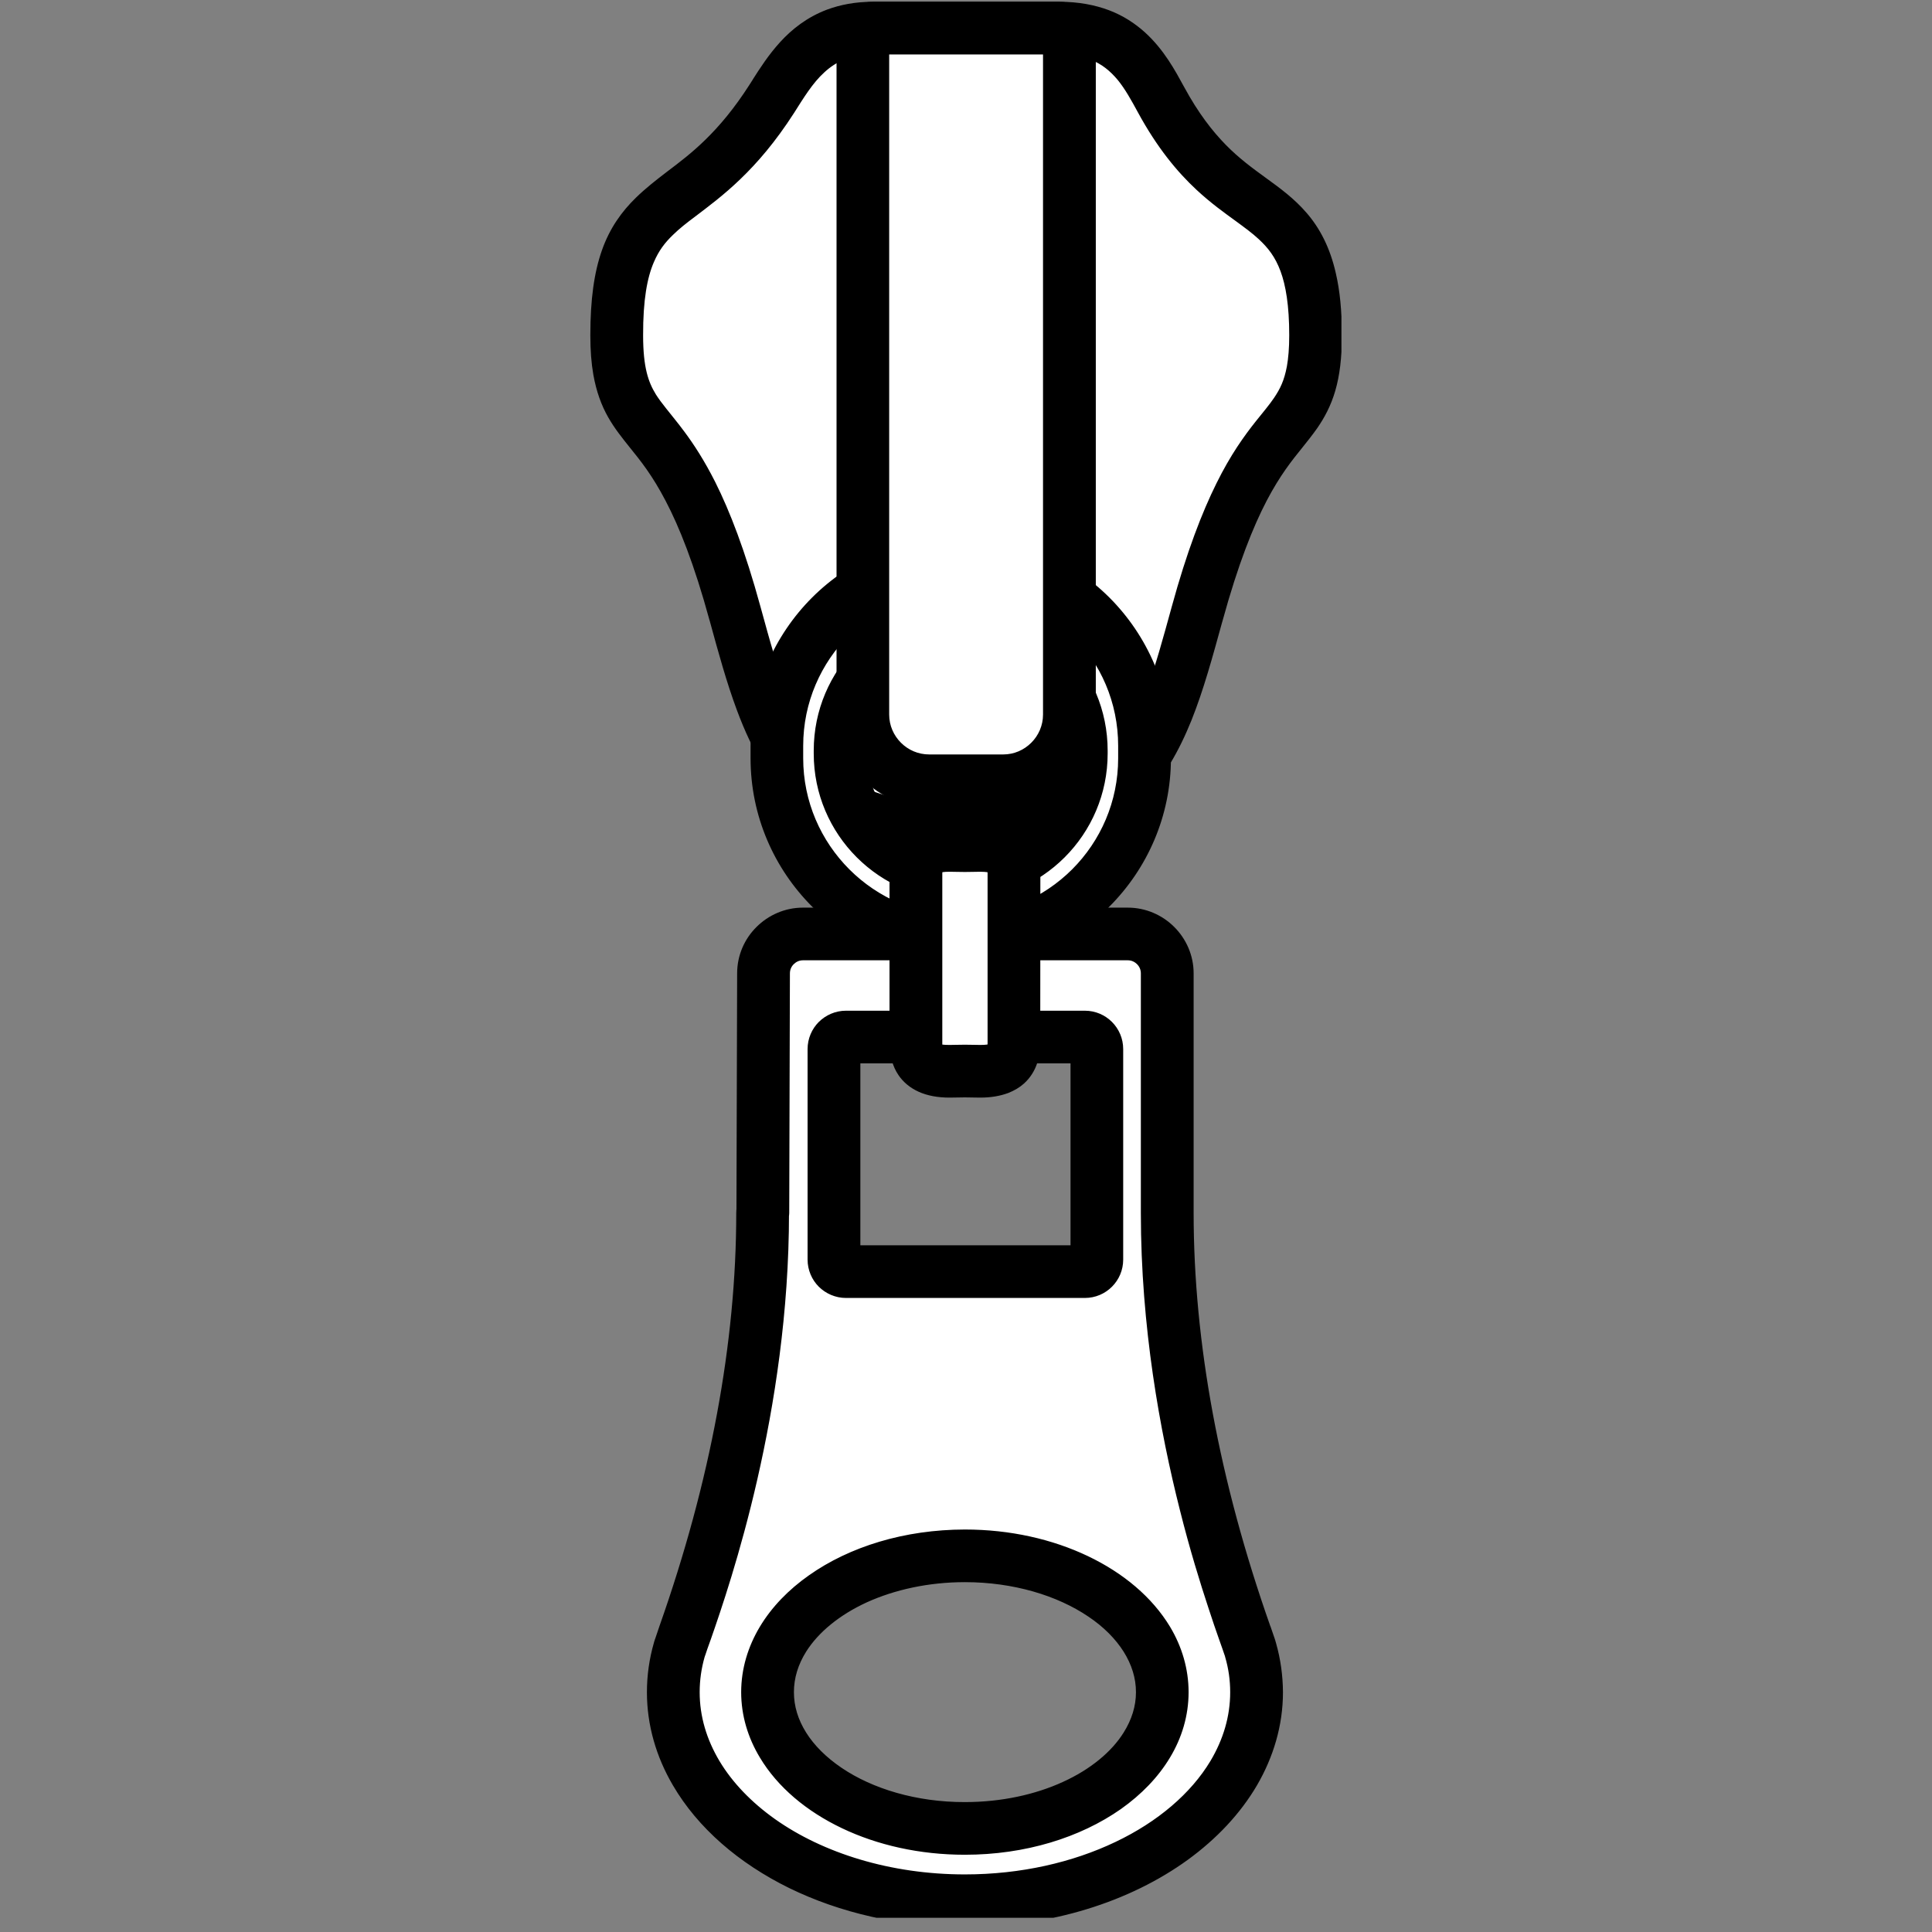 <svg xmlns="http://www.w3.org/2000/svg" xmlns:xlink="http://www.w3.org/1999/xlink" width="90" zoomAndPan="magnify" viewBox="0 0 67.5 67.5" height="90" preserveAspectRatio="xMidYMid meet" version="1.0"><rect x="0" y="0" width="67.5" height="67.5" fill="#808080" stroke="none"/><defs><clipPath id="id1"><path d="M 22 31 L 45 31 L 45 67.004 L 22 67.004 Z M 22 31 " clip-rule="nonzero"/></clipPath><clipPath id="id2"><path d="M 20.617 0 L 46.867 0 L 46.867 30 L 20.617 30 Z M 20.617 0 " clip-rule="nonzero"/></clipPath><clipPath id="id3"><path d="M 21 0 L 46.867 0 L 46.867 30 L 21 30 Z M 21 0 " clip-rule="nonzero"/></clipPath><clipPath id="id4"><path d="M 20.617 0 L 46.867 0 L 46.867 30 L 20.617 30 Z M 20.617 0 " clip-rule="nonzero"/></clipPath></defs><path fill="#ffffff" d="M 29.555 36.234 C 29.324 36.234 29.137 36.422 29.137 36.652 L 29.137 44.008 C 29.137 44.238 29.324 44.426 29.555 44.426 L 37.902 44.426 C 38.133 44.426 38.32 44.238 38.32 44.008 L 38.32 36.652 C 38.32 36.422 38.133 36.234 37.902 36.234 Z M 33.711 54.359 C 29.91 54.359 26.816 56.496 26.816 59.121 C 26.816 61.746 29.91 63.883 33.711 63.883 C 37.516 63.883 40.605 61.746 40.605 59.121 C 40.605 56.496 37.516 54.359 33.711 54.359 Z M 33.711 66.406 C 28.094 66.406 23.523 63.137 23.523 59.121 C 23.523 58.625 23.594 58.129 23.73 57.645 L 23.75 57.578 C 23.789 57.465 23.84 57.32 23.91 57.121 C 25.723 51.977 26.645 47.016 26.645 42.379 C 26.645 42.352 26.648 42.324 26.652 42.297 L 26.676 34.004 C 26.676 33.25 27.293 32.633 28.051 32.633 L 39.406 32.633 C 40.164 32.633 40.781 33.25 40.781 34.008 L 40.781 42.379 C 40.781 47.016 41.703 51.977 43.516 57.121 C 43.586 57.32 43.637 57.465 43.664 57.555 L 43.695 57.652 C 43.832 58.145 43.902 58.633 43.902 59.121 C 43.902 63.137 39.332 66.406 33.711 66.406 " fill-opacity="1" fill-rule="nonzero"/><path fill="#000000" d="M 29.555 36.234 L 29.555 35.656 C 29.281 35.656 29.027 35.77 28.848 35.949 C 28.668 36.125 28.555 36.379 28.559 36.652 L 28.555 44.008 C 28.555 44.281 28.668 44.535 28.848 44.715 C 29.027 44.891 29.281 45.004 29.555 45.004 L 37.902 45.004 C 38.176 45.004 38.43 44.891 38.609 44.715 C 38.789 44.535 38.902 44.281 38.902 44.008 L 38.902 36.652 C 38.902 36.379 38.789 36.125 38.609 35.949 C 38.43 35.77 38.18 35.656 37.902 35.656 L 29.555 35.656 L 29.555 36.812 L 37.902 36.812 L 37.902 36.652 L 37.789 36.766 C 37.816 36.793 37.859 36.812 37.902 36.812 L 37.902 36.652 L 37.789 36.766 L 37.902 36.652 L 37.742 36.652 C 37.742 36.695 37.762 36.738 37.789 36.766 L 37.902 36.652 L 37.742 36.652 L 37.742 44.008 L 37.902 44.008 L 37.789 43.895 C 37.762 43.922 37.742 43.965 37.742 44.008 L 37.902 44.008 L 37.789 43.895 L 37.902 44.008 L 37.902 43.848 C 37.859 43.848 37.816 43.867 37.789 43.895 L 37.902 44.008 L 37.902 43.848 L 29.555 43.848 L 29.555 44.008 L 29.668 43.895 C 29.641 43.867 29.598 43.848 29.555 43.848 L 29.555 44.008 L 29.668 43.895 L 29.555 44.008 L 29.715 44.008 C 29.715 43.965 29.695 43.922 29.668 43.895 L 29.555 44.008 L 29.715 44.008 L 29.715 36.652 L 29.555 36.652 L 29.668 36.766 C 29.695 36.738 29.715 36.695 29.715 36.652 L 29.555 36.652 L 29.668 36.766 L 29.555 36.652 L 29.555 36.812 C 29.598 36.812 29.641 36.793 29.668 36.766 L 29.555 36.652 L 29.555 36.812 Z M 33.711 54.359 L 33.711 53.781 C 31.703 53.781 29.871 54.34 28.508 55.277 C 27.828 55.75 27.266 56.316 26.863 56.965 C 26.469 57.613 26.238 58.348 26.238 59.121 C 26.238 59.891 26.469 60.625 26.863 61.273 C 27.465 62.25 28.434 63.039 29.613 63.59 C 30.797 64.145 32.203 64.461 33.711 64.461 C 35.723 64.461 37.551 63.902 38.914 62.961 C 39.594 62.492 40.16 61.926 40.559 61.273 C 40.957 60.625 41.188 59.891 41.188 59.121 C 41.188 58.348 40.957 57.613 40.559 56.965 C 39.961 55.992 38.992 55.203 37.809 54.648 C 36.625 54.098 35.219 53.781 33.711 53.781 L 33.711 54.938 C 35.504 54.934 37.121 55.445 38.254 56.23 C 38.824 56.621 39.27 57.082 39.57 57.57 C 39.871 58.062 40.027 58.578 40.027 59.121 C 40.027 59.664 39.871 60.18 39.57 60.672 C 39.121 61.406 38.34 62.07 37.32 62.543 C 36.301 63.02 35.055 63.305 33.711 63.305 C 31.918 63.305 30.305 62.797 29.168 62.012 C 28.602 61.617 28.152 61.16 27.852 60.672 C 27.555 60.18 27.395 59.664 27.395 59.121 C 27.395 58.578 27.555 58.062 27.852 57.57 C 28.301 56.836 29.086 56.172 30.105 55.695 C 31.121 55.223 32.367 54.938 33.711 54.938 Z M 33.711 66.406 L 33.711 65.828 C 31.016 65.828 28.578 65.039 26.848 63.801 C 25.98 63.18 25.293 62.453 24.824 61.66 C 24.355 60.867 24.102 60.016 24.102 59.121 C 24.102 58.68 24.164 58.238 24.289 57.805 L 23.73 57.645 L 24.285 57.816 L 24.305 57.75 L 24.305 57.754 C 24.336 57.656 24.387 57.512 24.457 57.312 C 26.289 52.117 27.223 47.094 27.223 42.379 L 26.992 42.379 L 27.219 42.43 L 27.223 42.379 L 26.992 42.379 L 27.219 42.43 C 27.227 42.391 27.23 42.344 27.23 42.301 L 27.258 34.008 L 27.258 34.004 C 27.258 33.785 27.344 33.59 27.488 33.445 C 27.637 33.301 27.832 33.211 28.051 33.211 L 39.406 33.211 C 39.625 33.211 39.82 33.301 39.969 33.445 C 40.113 33.59 40.199 33.785 40.203 34.008 L 40.203 42.379 C 40.203 47.094 41.137 52.117 42.969 57.316 L 42.969 57.312 C 43.039 57.512 43.09 57.656 43.109 57.727 L 43.141 57.824 L 43.695 57.652 L 43.137 57.809 C 43.262 58.25 43.32 58.684 43.32 59.121 C 43.32 60.016 43.07 60.867 42.602 61.66 C 41.898 62.848 40.695 63.895 39.152 64.641 C 37.609 65.387 35.734 65.828 33.711 65.828 L 33.711 66.984 C 36.633 66.984 39.293 66.141 41.25 64.742 C 42.23 64.039 43.035 63.199 43.598 62.246 C 44.16 61.297 44.48 60.234 44.48 59.121 C 44.48 58.578 44.406 58.035 44.254 57.496 L 44.246 57.48 L 44.219 57.379 L 44.215 57.379 C 44.184 57.273 44.133 57.129 44.062 56.93 C 42.266 51.836 41.359 46.941 41.359 42.379 L 41.359 34.008 C 41.359 33.469 41.141 32.98 40.785 32.629 C 40.434 32.273 39.941 32.055 39.406 32.055 L 28.051 32.055 C 27.516 32.055 27.023 32.273 26.672 32.625 C 26.316 32.977 26.098 33.469 26.098 34.004 L 26.074 42.297 L 26.652 42.297 L 26.09 42.168 C 26.074 42.234 26.062 42.305 26.062 42.379 C 26.062 46.938 25.16 51.836 23.363 56.93 C 23.293 57.125 23.242 57.273 23.199 57.406 L 23.199 57.41 L 23.18 57.477 L 23.176 57.488 C 23.023 58.02 22.945 58.57 22.945 59.121 C 22.945 60.234 23.262 61.297 23.824 62.246 C 24.672 63.676 26.059 64.852 27.766 65.68 C 29.477 66.508 31.52 66.984 33.711 66.984 L 33.711 66.406 " fill-opacity="1" fill-rule="nonzero"/><path fill="#ffffff" d="M 33.711 63.543 C 30.098 63.543 27.16 61.559 27.16 59.121 C 27.16 56.684 30.098 54.699 33.711 54.699 C 37.324 54.699 40.266 56.684 40.266 59.121 C 40.266 61.559 37.324 63.543 33.711 63.543 Z M 29.555 44.086 C 29.512 44.086 29.477 44.051 29.477 44.008 L 29.477 36.652 C 29.477 36.609 29.512 36.574 29.555 36.574 L 37.902 36.574 C 37.945 36.574 37.98 36.609 37.98 36.652 L 37.98 44.008 C 37.98 44.051 37.945 44.086 37.902 44.086 Z M 39.406 32.293 L 28.051 32.293 C 27.105 32.293 26.336 33.062 26.336 34.008 L 26.312 42.266 C 26.305 42.305 26.301 42.34 26.301 42.379 C 26.301 46.977 25.387 51.898 23.586 57.008 C 23.516 57.211 23.465 57.359 23.434 57.449 L 23.43 57.473 C 23.422 57.492 23.414 57.516 23.406 57.535 L 23.402 57.547 C 23.258 58.062 23.184 58.59 23.184 59.121 C 23.184 63.324 27.906 66.746 33.711 66.746 C 39.52 66.746 44.242 63.324 44.242 59.121 C 44.242 58.598 44.168 58.074 44.023 57.562 L 44 57.48 L 43.992 57.457 C 43.961 57.359 43.91 57.211 43.84 57.008 C 42.035 51.902 41.121 46.977 41.121 42.379 L 41.121 34.008 C 41.121 33.062 40.352 32.293 39.406 32.293 Z M 33.711 64.223 C 37.711 64.223 40.949 61.938 40.949 59.121 C 40.949 56.301 37.711 54.016 33.711 54.016 C 29.715 54.016 26.477 56.301 26.477 59.121 C 26.477 61.938 29.715 64.223 33.711 64.223 M 29.555 44.77 L 37.902 44.77 C 38.324 44.77 38.664 44.43 38.664 44.008 L 38.664 36.652 C 38.664 36.23 38.324 35.891 37.902 35.891 L 29.555 35.891 C 29.133 35.891 28.793 36.23 28.793 36.652 L 28.793 44.008 C 28.793 44.43 29.133 44.77 29.555 44.77 M 39.406 32.973 C 39.977 32.973 40.438 33.438 40.438 34.008 L 40.438 42.379 C 40.438 50.191 43.059 56.77 43.34 57.656 C 43.344 57.68 43.355 57.703 43.363 57.73 L 43.363 57.734 C 43.492 58.18 43.559 58.645 43.559 59.121 C 43.559 62.957 39.152 66.066 33.711 66.066 C 28.273 66.066 23.863 62.957 23.863 59.121 C 23.863 58.645 23.934 58.18 24.062 57.734 L 24.062 57.73 C 24.07 57.703 24.078 57.68 24.086 57.656 C 24.367 56.77 26.984 50.191 26.984 42.379 L 26.996 42.383 L 27.02 34.008 C 27.02 33.438 27.48 32.973 28.051 32.973 L 39.406 32.973 " fill-opacity="1" fill-rule="nonzero"/><g clip-path="url(#id1)"><path fill="#000000" d="M 33.711 63.543 L 33.711 62.961 C 32.012 62.965 30.477 62.492 29.406 61.766 C 28.867 61.402 28.445 60.98 28.164 60.531 C 27.883 60.082 27.738 59.613 27.738 59.121 C 27.738 58.629 27.883 58.156 28.164 57.707 C 28.586 57.035 29.324 56.422 30.289 55.98 C 31.254 55.543 32.438 55.277 33.711 55.277 C 35.414 55.277 36.945 55.75 38.02 56.477 C 38.559 56.836 38.977 57.262 39.258 57.707 C 39.539 58.156 39.688 58.629 39.688 59.121 C 39.688 59.613 39.539 60.082 39.258 60.531 C 38.84 61.203 38.098 61.82 37.133 62.258 C 36.168 62.699 34.988 62.961 33.711 62.961 L 33.711 64.121 C 35.625 64.117 37.367 63.598 38.668 62.723 C 39.316 62.285 39.859 61.758 40.242 61.148 C 40.625 60.539 40.844 59.848 40.844 59.121 C 40.844 58.395 40.625 57.703 40.242 57.094 C 39.664 56.18 38.742 55.445 37.613 54.93 C 36.484 54.414 35.148 54.121 33.711 54.121 C 31.801 54.121 30.055 54.641 28.754 55.516 C 28.105 55.953 27.566 56.484 27.184 57.094 C 26.801 57.703 26.578 58.395 26.578 59.121 C 26.578 59.848 26.801 60.539 27.184 61.148 C 27.758 62.062 28.684 62.797 29.809 63.312 C 30.938 63.824 32.277 64.121 33.711 64.121 Z M 29.555 44.086 L 29.555 43.508 L 29.555 44.008 L 29.91 43.652 C 29.82 43.562 29.691 43.508 29.555 43.508 L 29.555 44.008 L 29.91 43.652 L 29.555 44.008 L 30.059 44.008 C 30.059 43.875 30 43.742 29.91 43.652 L 29.555 44.008 L 30.059 44.008 L 30.059 36.652 L 29.555 36.652 L 29.91 37.004 C 30 36.918 30.059 36.785 30.059 36.652 L 29.555 36.652 L 29.91 37.004 L 29.555 36.652 L 29.555 37.152 C 29.691 37.152 29.82 37.098 29.91 37.004 L 29.555 36.652 L 29.555 37.152 L 37.902 37.152 L 37.902 36.652 L 37.547 37.008 C 37.637 37.098 37.77 37.152 37.902 37.152 L 37.902 36.652 L 37.547 37.008 L 37.902 36.652 L 37.402 36.652 C 37.402 36.785 37.457 36.918 37.547 37.008 L 37.902 36.652 L 37.402 36.652 L 37.402 44.008 L 37.902 44.008 L 37.547 43.652 C 37.457 43.742 37.402 43.875 37.402 44.008 L 37.902 44.008 L 37.547 43.652 L 37.902 44.008 L 37.902 43.508 C 37.77 43.508 37.637 43.562 37.547 43.652 L 37.902 44.008 L 37.902 43.508 L 29.555 43.508 L 29.555 44.664 L 37.902 44.664 C 38.082 44.664 38.25 44.59 38.367 44.473 C 38.484 44.355 38.559 44.188 38.559 44.008 L 38.559 36.652 C 38.559 36.473 38.484 36.305 38.367 36.188 C 38.25 36.07 38.082 35.996 37.902 35.996 L 29.555 35.996 C 29.375 35.996 29.207 36.07 29.09 36.188 C 28.973 36.305 28.898 36.473 28.898 36.652 L 28.898 44.008 C 28.898 44.188 28.973 44.355 29.09 44.473 C 29.207 44.59 29.375 44.664 29.555 44.664 Z M 39.406 32.293 L 39.406 31.711 L 28.051 31.711 C 27.422 31.711 26.844 31.973 26.43 32.387 C 26.012 32.801 25.754 33.375 25.754 34.008 L 25.754 34.004 L 25.73 42.266 L 26.312 42.266 L 25.738 42.176 C 25.73 42.234 25.723 42.301 25.723 42.379 C 25.723 46.898 24.824 51.758 23.039 56.816 C 22.969 57.02 22.918 57.168 22.883 57.277 L 22.883 57.27 L 22.875 57.293 L 22.879 57.289 C 22.871 57.316 22.859 57.34 22.852 57.371 L 23.406 57.535 L 22.855 57.363 L 22.848 57.387 C 22.684 57.953 22.602 58.539 22.602 59.121 C 22.602 60.281 22.93 61.387 23.512 62.379 C 24.383 63.867 25.809 65.098 27.574 65.965 C 29.34 66.828 31.449 67.324 33.711 67.324 C 36.73 67.324 39.477 66.441 41.496 64.98 C 42.504 64.246 43.332 63.371 43.914 62.379 C 44.492 61.387 44.824 60.281 44.824 59.121 C 44.82 58.543 44.742 57.969 44.582 57.406 L 44.574 57.379 L 44.57 57.367 L 44.555 57.309 L 44.547 57.293 L 44.539 57.273 L 43.992 57.457 L 44.547 57.285 C 44.508 57.168 44.457 57.02 44.387 56.82 L 44.383 56.816 C 42.602 51.762 41.703 46.902 41.703 42.379 L 41.703 34.008 C 41.703 33.375 41.441 32.801 41.027 32.387 C 40.613 31.973 40.035 31.711 39.406 31.711 L 39.406 32.871 C 39.719 32.871 40 32.996 40.207 33.203 C 40.418 33.41 40.543 33.691 40.543 34.008 L 40.543 42.379 C 40.543 47.055 41.473 52.039 43.293 57.203 L 43.293 57.199 C 43.363 57.402 43.414 57.551 43.438 57.629 L 43.445 57.645 L 43.449 57.656 L 43.461 57.699 L 43.469 57.723 C 43.598 58.18 43.664 58.652 43.664 59.121 C 43.664 60.062 43.402 60.961 42.914 61.793 C 42.184 63.043 40.938 64.141 39.34 64.922 C 37.746 65.707 35.805 66.168 33.711 66.168 C 30.922 66.172 28.402 65.344 26.609 64.043 C 25.711 63.395 24.996 62.629 24.512 61.793 C 24.023 60.961 23.762 60.062 23.762 59.121 C 23.762 58.645 23.828 58.172 23.961 57.707 L 23.402 57.547 L 23.957 57.719 L 23.961 57.707 L 23.961 57.699 L 23.977 57.656 L 23.977 57.652 L 23.984 57.629 L 23.984 57.625 C 24.012 57.551 24.062 57.402 24.133 57.199 C 25.953 52.039 26.879 47.055 26.879 42.379 L 26.883 42.359 C 26.891 42.324 26.891 42.305 26.891 42.27 L 26.914 34.008 C 26.914 33.691 27.039 33.41 27.246 33.203 C 27.457 32.996 27.738 32.871 28.051 32.871 L 39.406 32.871 Z M 33.711 64.801 C 35.82 64.801 37.738 64.203 39.164 63.203 C 39.875 62.699 40.465 62.094 40.879 61.402 C 41.293 60.715 41.527 59.938 41.527 59.121 C 41.527 58.305 41.293 57.527 40.879 56.836 C 40.254 55.801 39.246 54.957 38.008 54.367 C 36.77 53.777 35.293 53.438 33.711 53.438 C 31.602 53.441 29.684 54.035 28.262 55.039 C 27.551 55.539 26.961 56.145 26.547 56.836 C 26.133 57.527 25.895 58.305 25.895 59.121 C 25.895 59.938 26.133 60.715 26.547 61.402 C 27.168 62.441 28.18 63.285 29.418 63.875 C 30.656 64.465 32.129 64.801 33.711 64.801 C 34.031 64.801 34.293 64.543 34.293 64.223 C 34.293 63.906 34.031 63.645 33.711 63.645 C 31.824 63.648 30.125 63.102 28.93 62.258 C 28.332 61.836 27.859 61.34 27.539 60.809 C 27.223 60.277 27.055 59.715 27.055 59.121 C 27.055 58.527 27.223 57.961 27.539 57.43 C 28.016 56.637 28.844 55.922 29.914 55.41 C 30.984 54.898 32.297 54.594 33.711 54.594 C 35.598 54.594 37.301 55.137 38.496 55.984 C 39.094 56.406 39.566 56.898 39.883 57.43 C 40.203 57.961 40.367 58.527 40.371 59.121 C 40.367 59.715 40.203 60.277 39.883 60.809 C 39.406 61.605 38.582 62.32 37.508 62.828 C 36.438 63.34 35.129 63.645 33.711 63.645 C 33.391 63.645 33.133 63.906 33.133 64.223 C 33.133 64.543 33.391 64.801 33.711 64.801 Z M 29.555 45.348 L 37.902 45.348 C 38.645 45.348 39.242 44.746 39.242 44.008 L 39.242 36.652 C 39.242 35.914 38.645 35.312 37.902 35.312 L 29.555 35.312 C 29.188 35.312 28.848 35.465 28.605 35.707 C 28.367 35.945 28.215 36.285 28.215 36.652 L 28.215 44.008 C 28.215 44.375 28.367 44.715 28.605 44.953 C 28.848 45.195 29.188 45.348 29.555 45.348 C 29.875 45.348 30.133 45.086 30.133 44.77 C 30.133 44.449 29.875 44.191 29.555 44.191 C 29.504 44.188 29.461 44.172 29.426 44.137 C 29.395 44.102 29.371 44.062 29.371 44.008 L 29.371 36.652 C 29.371 36.598 29.395 36.559 29.426 36.523 C 29.461 36.488 29.504 36.473 29.555 36.473 L 37.902 36.473 C 38.004 36.473 38.082 36.551 38.086 36.652 L 38.082 44.008 C 38.082 44.109 38.004 44.188 37.902 44.191 L 29.555 44.191 C 29.234 44.191 28.977 44.449 28.977 44.77 C 28.977 45.086 29.234 45.348 29.555 45.348 Z M 39.406 33.551 C 39.531 33.551 39.641 33.602 39.727 33.688 C 39.809 33.77 39.859 33.879 39.859 34.008 L 39.859 42.379 C 39.859 46.348 40.523 49.992 41.223 52.758 C 41.57 54.141 41.93 55.301 42.219 56.176 C 42.359 56.613 42.488 56.977 42.586 57.258 C 42.684 57.535 42.758 57.742 42.785 57.828 L 42.785 57.824 C 42.797 57.863 42.805 57.887 42.805 57.891 L 42.805 57.887 L 42.805 57.891 L 43.363 57.734 L 43.363 57.156 C 43.18 57.156 43.008 57.242 42.898 57.387 C 42.789 57.531 42.754 57.719 42.805 57.895 C 42.922 58.293 42.98 58.699 42.98 59.121 C 42.98 59.969 42.738 60.773 42.289 61.527 C 41.613 62.652 40.457 63.648 38.969 64.355 C 37.48 65.066 35.668 65.488 33.711 65.488 C 31.102 65.488 28.75 64.738 27.082 63.559 C 26.25 62.969 25.586 62.277 25.137 61.527 C 24.688 60.773 24.445 59.969 24.445 59.121 C 24.445 58.699 24.504 58.293 24.617 57.895 C 24.625 57.871 24.633 57.84 24.637 57.816 L 24.637 57.812 L 24.062 57.73 L 24.617 57.895 C 24.617 57.891 24.625 57.871 24.641 57.824 L 24.641 57.828 C 24.668 57.742 24.738 57.535 24.84 57.258 C 25.184 56.27 25.867 54.281 26.461 51.68 C 27.055 49.078 27.566 45.852 27.566 42.379 L 26.984 42.379 L 26.746 42.902 L 26.754 42.906 C 26.934 42.988 27.141 42.977 27.309 42.867 C 27.473 42.762 27.574 42.582 27.574 42.383 L 27.598 34.008 C 27.598 33.879 27.648 33.77 27.73 33.688 C 27.816 33.602 27.926 33.551 28.051 33.551 L 39.406 33.551 C 39.727 33.551 39.984 33.293 39.984 32.973 C 39.984 32.656 39.727 32.395 39.406 32.395 L 28.051 32.395 C 27.609 32.395 27.203 32.578 26.91 32.867 C 26.621 33.156 26.438 33.562 26.438 34.008 L 26.438 34.004 L 26.414 42.379 L 26.996 42.383 L 27.234 41.855 L 27.227 41.852 C 27.047 41.77 26.84 41.785 26.672 41.891 C 26.508 41.996 26.406 42.18 26.406 42.379 C 26.406 46.223 25.762 49.773 25.078 52.473 C 24.738 53.824 24.391 54.961 24.109 55.812 C 23.965 56.238 23.844 56.598 23.746 56.875 C 23.648 57.152 23.578 57.348 23.535 57.48 L 23.531 57.484 C 23.531 57.492 23.52 57.52 23.508 57.566 C 23.5 57.59 23.492 57.625 23.488 57.648 L 23.488 57.652 L 24.062 57.734 L 23.504 57.574 C 23.363 58.07 23.285 58.59 23.285 59.121 C 23.285 60.191 23.594 61.211 24.141 62.121 C 24.961 63.488 26.301 64.613 27.957 65.402 C 29.613 66.188 31.59 66.645 33.711 66.645 C 36.543 66.641 39.113 65.84 41.008 64.504 C 41.957 63.836 42.734 63.031 43.281 62.121 C 43.828 61.211 44.141 60.191 44.137 59.121 C 44.137 58.59 44.062 58.07 43.918 57.574 L 43.363 57.734 L 43.363 58.312 C 43.543 58.312 43.715 58.227 43.824 58.082 C 43.934 57.938 43.969 57.75 43.918 57.574 L 43.918 57.57 C 43.902 57.523 43.895 57.496 43.891 57.488 L 43.891 57.48 C 43.848 57.348 43.777 57.152 43.68 56.875 C 43.34 55.902 42.672 53.965 42.094 51.422 C 41.512 48.883 41.02 45.738 41.02 42.379 L 41.02 34.008 C 41.02 33.562 40.836 33.156 40.547 32.867 C 40.254 32.578 39.848 32.395 39.406 32.395 C 39.086 32.395 38.824 32.656 38.824 32.973 C 38.824 33.293 39.086 33.551 39.406 33.551 " fill-opacity="1" fill-rule="nonzero"/></g><path fill="#ffffff" d="M 34.145 28.992 C 34.016 28.992 33.883 28.988 33.746 28.984 C 33.629 28.988 33.496 28.992 33.363 28.992 C 27.75 28.992 26.891 25.84 25.695 21.48 L 25.684 21.441 C 24.559 17.332 23.496 16.016 22.719 15.051 C 22.039 14.207 21.547 13.598 21.547 11.715 C 21.547 8.488 22.512 7.754 23.852 6.742 C 24.719 6.082 25.801 5.266 26.965 3.453 L 27.082 3.27 C 27.727 2.25 28.531 0.984 30.488 0.984 L 37.02 0.984 C 39.207 0.984 39.957 2.363 40.559 3.473 C 41.645 5.477 42.723 6.258 43.676 6.949 C 44.953 7.879 45.965 8.613 45.965 11.715 C 45.965 13.598 45.473 14.207 44.789 15.051 C 44.016 16.016 42.953 17.332 41.828 21.441 L 41.816 21.48 C 40.621 25.84 39.758 28.992 34.148 28.992 L 34.145 28.992 " fill-opacity="1" fill-rule="nonzero"/><g clip-path="url(#id2)"><path fill="#000000" d="M 34.145 28.992 L 34.148 28.414 C 34.02 28.414 33.891 28.41 33.758 28.406 L 33.73 28.406 C 33.617 28.41 33.488 28.414 33.363 28.414 C 32.016 28.414 30.984 28.223 30.184 27.895 C 29.586 27.648 29.109 27.328 28.707 26.934 C 28.102 26.34 27.652 25.562 27.273 24.613 C 26.895 23.668 26.59 22.555 26.254 21.328 L 26.254 21.332 L 26.242 21.293 L 26.242 21.289 C 25.672 19.203 25.109 17.809 24.582 16.797 C 24.059 15.789 23.559 15.168 23.172 14.688 C 23 14.477 22.852 14.293 22.727 14.109 C 22.539 13.836 22.398 13.578 22.293 13.215 C 22.191 12.855 22.125 12.383 22.125 11.715 C 22.125 10.938 22.184 10.324 22.285 9.836 C 22.441 9.102 22.676 8.652 22.98 8.273 C 23.289 7.898 23.695 7.582 24.199 7.203 C 24.633 6.875 25.148 6.484 25.699 5.945 C 26.254 5.402 26.848 4.707 27.449 3.77 L 27.453 3.766 L 27.57 3.582 L 27.57 3.578 C 27.891 3.07 28.227 2.555 28.668 2.188 C 28.887 2 29.133 1.848 29.426 1.738 C 29.719 1.629 30.062 1.562 30.488 1.562 L 37.02 1.562 C 37.508 1.562 37.891 1.637 38.207 1.758 C 38.676 1.938 39.012 2.215 39.305 2.566 C 39.594 2.914 39.824 3.332 40.051 3.75 C 40.613 4.793 41.191 5.539 41.754 6.109 C 42.316 6.68 42.859 7.07 43.332 7.418 C 43.652 7.648 43.938 7.859 44.184 8.078 C 44.547 8.41 44.824 8.754 45.035 9.297 C 45.246 9.84 45.383 10.598 45.383 11.715 C 45.383 12.16 45.355 12.52 45.305 12.816 C 45.227 13.258 45.113 13.559 44.957 13.836 C 44.801 14.113 44.598 14.371 44.34 14.688 C 43.949 15.168 43.453 15.789 42.926 16.797 C 42.398 17.809 41.84 19.203 41.27 21.289 L 41.258 21.328 C 40.957 22.418 40.684 23.418 40.359 24.293 C 40.117 24.949 39.848 25.535 39.523 26.035 C 39.039 26.789 38.453 27.359 37.613 27.766 C 36.777 28.172 35.664 28.414 34.148 28.414 L 34.145 28.414 L 34.148 28.414 L 34.145 28.992 L 34.145 29.57 L 34.148 29.57 C 35.602 29.57 36.785 29.367 37.762 28.965 C 38.496 28.668 39.109 28.258 39.617 27.758 C 40.379 27.008 40.898 26.078 41.312 25.043 C 41.727 24.008 42.039 22.859 42.375 21.633 L 42.387 21.594 C 42.941 19.566 43.473 18.25 43.953 17.332 C 44.434 16.414 44.855 15.895 45.242 15.414 C 45.41 15.203 45.578 14.996 45.738 14.766 C 45.977 14.426 46.188 14.027 46.328 13.531 C 46.469 13.039 46.543 12.457 46.543 11.715 C 46.543 10.906 46.477 10.238 46.352 9.668 C 46.164 8.812 45.828 8.168 45.402 7.672 C 44.977 7.176 44.492 6.832 44.016 6.48 C 43.539 6.137 43.066 5.793 42.578 5.297 C 42.094 4.805 41.59 4.156 41.066 3.199 C 40.766 2.645 40.402 1.953 39.773 1.383 C 39.457 1.098 39.074 0.848 38.617 0.676 C 38.16 0.5 37.629 0.402 37.02 0.402 L 30.488 0.402 C 29.938 0.402 29.445 0.496 29.02 0.656 C 28.375 0.895 27.883 1.289 27.5 1.711 C 27.117 2.129 26.836 2.578 26.59 2.961 L 26.594 2.961 L 26.473 3.145 L 26.477 3.141 C 25.914 4.012 25.383 4.633 24.891 5.117 C 24.395 5.602 23.934 5.953 23.5 6.281 C 23.164 6.535 22.836 6.781 22.527 7.07 C 22.066 7.504 21.648 8.047 21.379 8.789 C 21.105 9.535 20.969 10.461 20.969 11.715 C 20.969 12.211 21 12.633 21.062 13.008 C 21.156 13.566 21.328 14.02 21.543 14.402 C 21.762 14.789 22.012 15.098 22.27 15.414 C 22.656 15.895 23.074 16.414 23.555 17.332 C 24.035 18.25 24.57 19.566 25.125 21.594 L 25.121 21.59 L 25.133 21.629 L 25.137 21.633 C 25.434 22.723 25.715 23.75 26.062 24.695 C 26.324 25.402 26.625 26.059 27.008 26.656 C 27.578 27.555 28.348 28.305 29.391 28.809 C 30.434 29.312 31.727 29.57 33.363 29.57 C 33.5 29.57 33.641 29.566 33.762 29.562 L 33.746 28.984 L 33.734 29.562 C 33.871 29.566 34.008 29.57 34.145 29.57 L 34.145 28.992 " fill-opacity="1" fill-rule="nonzero"/></g><g clip-path="url(#id3)"><path fill="#ffffff" d="M 37.02 0.641 L 30.488 0.641 C 28.348 0.641 27.445 2.055 26.793 3.09 L 26.676 3.27 C 25.543 5.031 24.535 5.793 23.645 6.469 C 22.133 7.613 21.203 8.48 21.203 11.715 C 21.203 13.715 21.754 14.402 22.453 15.266 C 23.211 16.203 24.246 17.492 25.355 21.531 L 25.363 21.57 C 26.551 25.906 27.492 29.332 33.363 29.332 C 33.492 29.332 33.621 29.332 33.754 29.328 C 33.887 29.332 34.02 29.332 34.145 29.332 C 40.02 29.332 40.957 25.906 42.145 21.57 L 42.156 21.531 C 43.262 17.492 44.301 16.203 45.059 15.266 C 45.754 14.402 46.305 13.715 46.305 11.715 C 46.305 8.438 45.18 7.621 43.875 6.676 C 42.953 6.004 41.91 5.246 40.859 3.312 C 40.246 2.184 39.41 0.641 37.02 0.641 Z M 37.02 1.324 C 39.004 1.324 39.668 2.547 40.258 3.641 C 42.871 8.449 45.621 6.582 45.621 11.715 C 45.621 15.523 43.629 13.574 41.496 21.352 C 40.316 25.664 39.516 28.648 34.145 28.648 C 34.02 28.648 33.887 28.648 33.754 28.645 C 33.621 28.648 33.492 28.648 33.363 28.648 C 27.996 28.648 27.195 25.664 26.012 21.352 C 23.883 13.574 21.887 15.523 21.887 11.715 C 21.887 6.582 24.289 8.246 27.25 3.641 C 27.902 2.625 28.609 1.324 30.488 1.324 L 37.02 1.324 " fill-opacity="1" fill-rule="nonzero"/></g><g clip-path="url(#id4)"><path fill="#000000" d="M 37.02 0.641 L 37.02 0.062 L 30.488 0.062 C 29.891 0.062 29.359 0.164 28.895 0.336 C 28.199 0.598 27.668 1.02 27.258 1.469 C 26.848 1.918 26.547 2.391 26.301 2.777 L 26.305 2.773 L 26.188 2.957 C 25.645 3.805 25.137 4.398 24.664 4.863 C 24.188 5.332 23.738 5.672 23.293 6.008 C 22.91 6.301 22.551 6.582 22.219 6.906 C 21.723 7.387 21.301 7.973 21.031 8.742 C 20.758 9.516 20.625 10.461 20.625 11.715 C 20.625 12.242 20.66 12.691 20.73 13.09 C 20.836 13.688 21.016 14.168 21.246 14.574 C 21.477 14.98 21.742 15.305 22 15.629 C 22.379 16.098 22.789 16.602 23.258 17.504 C 23.727 18.398 24.25 19.691 24.793 21.684 L 24.793 21.68 L 24.805 21.719 L 24.805 21.723 C 25.102 22.809 25.387 23.848 25.746 24.812 C 26.016 25.539 26.328 26.219 26.727 26.84 C 27.32 27.77 28.121 28.559 29.207 29.094 C 30.297 29.629 31.648 29.91 33.363 29.91 C 33.496 29.91 33.633 29.91 33.77 29.906 L 33.754 29.328 L 33.738 29.906 C 33.879 29.91 34.012 29.91 34.145 29.91 C 35.668 29.91 36.91 29.688 37.93 29.262 C 38.695 28.945 39.336 28.512 39.863 27.988 C 40.656 27.203 41.195 26.234 41.625 25.172 C 42.051 24.109 42.367 22.941 42.703 21.723 L 42.703 21.727 L 42.715 21.684 C 43.262 19.691 43.785 18.398 44.25 17.504 C 44.723 16.602 45.129 16.098 45.508 15.629 C 45.684 15.41 45.855 15.195 46.023 14.957 C 46.273 14.594 46.5 14.176 46.652 13.652 C 46.805 13.125 46.883 12.504 46.883 11.715 C 46.883 10.863 46.812 10.152 46.672 9.551 C 46.469 8.645 46.105 7.965 45.656 7.445 C 45.211 6.926 44.703 6.562 44.215 6.207 C 43.754 5.871 43.297 5.539 42.828 5.062 C 42.359 4.582 41.871 3.961 41.371 3.039 C 41.062 2.473 40.672 1.738 39.996 1.125 C 39.656 0.82 39.246 0.547 38.75 0.359 C 38.254 0.172 37.68 0.062 37.02 0.062 L 37.02 1.219 C 37.555 1.219 37.984 1.305 38.336 1.441 C 38.863 1.645 39.242 1.961 39.559 2.34 C 39.879 2.723 40.121 3.164 40.352 3.59 C 40.898 4.598 41.457 5.32 42.004 5.871 C 42.547 6.426 43.074 6.809 43.535 7.141 C 43.863 7.379 44.16 7.594 44.418 7.828 C 44.805 8.18 45.109 8.559 45.34 9.141 C 45.574 9.727 45.727 10.535 45.727 11.715 C 45.727 12.188 45.691 12.574 45.637 12.895 C 45.555 13.375 45.422 13.707 45.254 14.004 C 45.086 14.305 44.867 14.578 44.605 14.902 C 44.227 15.371 43.738 15.98 43.223 16.969 C 42.707 17.957 42.16 19.328 41.598 21.379 L 41.598 21.375 L 41.586 21.418 C 41.289 22.504 41.012 23.516 40.676 24.41 C 40.426 25.086 40.145 25.691 39.809 26.215 C 39.297 27.008 38.676 27.617 37.789 28.059 C 36.902 28.492 35.734 28.754 34.145 28.754 C 34.023 28.754 33.898 28.754 33.77 28.75 L 33.738 28.75 C 33.609 28.754 33.488 28.754 33.363 28.754 C 31.949 28.754 30.871 28.547 30.027 28.195 C 29.395 27.93 28.891 27.586 28.461 27.164 C 27.824 26.535 27.352 25.719 26.961 24.742 C 26.566 23.766 26.258 22.637 25.922 21.418 L 25.926 21.422 L 25.914 21.383 L 25.914 21.379 C 25.352 19.328 24.801 17.957 24.285 16.969 C 23.773 15.98 23.281 15.371 22.902 14.902 C 22.73 14.688 22.574 14.492 22.441 14.301 C 22.242 14.008 22.086 13.723 21.973 13.328 C 21.855 12.934 21.785 12.426 21.785 11.715 C 21.785 10.934 21.84 10.309 21.941 9.805 C 22.094 9.047 22.336 8.559 22.664 8.137 C 22.992 7.715 23.434 7.355 23.992 6.93 C 24.438 6.594 24.941 6.215 25.477 5.691 C 26.012 5.164 26.574 4.496 27.16 3.582 L 27.277 3.398 L 27.281 3.398 C 27.605 2.883 27.965 2.328 28.457 1.918 C 28.699 1.715 28.977 1.543 29.301 1.418 C 29.633 1.297 30.016 1.219 30.488 1.219 L 37.02 1.219 Z M 37.02 1.902 C 37.457 1.902 37.797 1.969 38.078 2.074 C 38.492 2.23 38.785 2.477 39.051 2.793 C 39.312 3.113 39.527 3.504 39.75 3.914 C 40.43 5.168 41.137 6.012 41.805 6.633 C 42.305 7.098 42.777 7.434 43.184 7.73 C 43.488 7.953 43.754 8.148 43.977 8.355 C 44.309 8.664 44.551 8.973 44.738 9.473 C 44.922 9.969 45.043 10.672 45.043 11.715 C 45.043 12.164 45.012 12.516 44.961 12.801 C 44.867 13.297 44.73 13.578 44.512 13.902 C 44.348 14.145 44.129 14.402 43.867 14.73 C 43.473 15.227 42.996 15.883 42.5 16.887 C 42 17.895 41.469 19.258 40.938 21.199 C 40.641 22.277 40.375 23.258 40.059 24.113 C 39.824 24.754 39.566 25.316 39.262 25.801 C 38.797 26.527 38.242 27.07 37.449 27.457 C 36.652 27.844 35.598 28.07 34.145 28.07 C 34.023 28.07 33.898 28.07 33.77 28.066 L 33.738 28.066 C 33.609 28.07 33.488 28.07 33.363 28.07 C 32.074 28.07 31.094 27.891 30.336 27.582 C 29.766 27.348 29.316 27.043 28.934 26.664 C 28.359 26.098 27.934 25.352 27.57 24.426 C 27.203 23.504 26.902 22.41 26.57 21.199 C 26.031 19.227 25.496 17.855 24.988 16.84 C 24.605 16.082 24.242 15.527 23.914 15.086 C 23.672 14.758 23.449 14.496 23.27 14.266 C 23.129 14.09 23.016 13.938 22.918 13.785 C 22.777 13.555 22.672 13.328 22.594 13.012 C 22.516 12.695 22.469 12.285 22.469 11.715 C 22.465 10.473 22.613 9.695 22.844 9.16 C 23.016 8.758 23.227 8.48 23.516 8.203 C 23.73 7.992 23.988 7.789 24.293 7.562 C 24.742 7.219 25.285 6.82 25.871 6.254 C 26.457 5.691 27.09 4.961 27.738 3.953 C 28.07 3.43 28.391 2.898 28.801 2.527 C 29.004 2.34 29.23 2.188 29.496 2.078 C 29.77 1.973 30.086 1.902 30.488 1.902 L 37.02 1.902 C 37.34 1.902 37.602 1.645 37.602 1.324 C 37.602 1.004 37.34 0.746 37.02 0.746 L 30.488 0.746 C 29.953 0.746 29.477 0.84 29.062 1.008 C 28.441 1.258 27.98 1.664 27.621 2.086 C 27.266 2.512 27 2.957 26.762 3.328 C 26.051 4.434 25.387 5.148 24.777 5.691 C 24.32 6.098 23.895 6.41 23.488 6.719 C 23.184 6.953 22.891 7.184 22.621 7.461 C 22.211 7.871 21.863 8.387 21.641 9.07 C 21.418 9.754 21.309 10.594 21.309 11.715 C 21.309 12.215 21.344 12.633 21.406 13.004 C 21.52 13.652 21.754 14.145 22.043 14.555 C 22.258 14.867 22.488 15.137 22.734 15.449 C 23.102 15.914 23.512 16.477 23.973 17.402 C 24.434 18.328 24.938 19.617 25.453 21.504 C 25.75 22.582 26.023 23.59 26.359 24.512 C 26.613 25.199 26.902 25.84 27.27 26.422 C 27.816 27.289 28.555 28.016 29.555 28.5 C 30.555 28.984 31.797 29.227 33.363 29.227 C 33.496 29.227 33.633 29.227 33.77 29.223 L 33.754 28.645 L 33.738 29.223 C 33.879 29.227 34.012 29.227 34.145 29.227 C 35.539 29.227 36.672 29.035 37.613 28.652 C 38.316 28.363 38.906 27.969 39.391 27.484 C 40.121 26.762 40.621 25.859 41.02 24.852 C 41.418 23.84 41.723 22.715 42.055 21.504 C 42.578 19.586 43.094 18.289 43.559 17.359 C 43.906 16.66 44.23 16.172 44.523 15.777 C 44.746 15.477 44.953 15.23 45.148 14.98 C 45.297 14.793 45.441 14.605 45.57 14.398 C 45.77 14.086 45.938 13.723 46.043 13.289 C 46.148 12.852 46.199 12.348 46.199 11.715 C 46.199 11.047 46.156 10.48 46.066 9.988 C 45.992 9.559 45.879 9.184 45.738 8.852 C 45.484 8.273 45.129 7.832 44.738 7.48 C 44.445 7.215 44.137 6.992 43.82 6.762 C 43.348 6.418 42.859 6.062 42.348 5.547 C 41.84 5.031 41.309 4.355 40.77 3.363 C 40.473 2.82 40.133 2.176 39.551 1.645 C 39.262 1.379 38.906 1.148 38.484 0.992 C 38.062 0.832 37.574 0.746 37.02 0.746 C 36.703 0.746 36.441 1.004 36.441 1.324 C 36.441 1.645 36.703 1.902 37.02 1.902 " fill-opacity="1" fill-rule="nonzero"/></g><path fill="#ffffff" d="M 33.566 22.012 C 31.242 22.012 29.352 23.898 29.352 26.223 L 29.352 26.328 C 29.352 28.648 31.242 30.539 33.566 30.539 C 35.891 30.539 37.781 28.648 37.781 26.328 L 37.781 26.223 C 37.781 23.898 35.891 22.012 33.566 22.012 Z M 33.566 32.906 C 30.023 32.906 27.145 30.027 27.145 26.492 L 27.145 26.059 C 27.145 22.523 30.023 19.645 33.566 19.645 C 37.105 19.645 39.988 22.523 39.988 26.059 L 39.988 26.492 C 39.988 30.027 37.105 32.906 33.566 32.906 " fill-opacity="1" fill-rule="nonzero"/><path fill="#000000" d="M 33.566 22.012 L 33.566 21.434 C 32.246 21.434 31.043 21.973 30.176 22.836 C 29.309 23.703 28.77 24.902 28.77 26.223 L 28.77 26.328 C 28.77 27.648 29.309 28.848 30.176 29.711 C 31.043 30.578 32.246 31.117 33.566 31.117 C 34.887 31.117 36.09 30.578 36.953 29.711 C 37.82 28.848 38.359 27.648 38.359 26.328 L 38.359 26.223 C 38.359 24.902 37.82 23.703 36.953 22.836 C 36.09 21.973 34.887 21.434 33.566 21.434 L 33.566 22.59 C 34.57 22.59 35.473 22.996 36.133 23.656 C 36.793 24.316 37.199 25.219 37.203 26.223 L 37.203 26.328 C 37.199 27.332 36.793 28.234 36.133 28.895 C 35.477 29.555 34.57 29.957 33.566 29.961 C 32.562 29.957 31.656 29.555 30.996 28.895 C 30.336 28.234 29.93 27.332 29.93 26.328 L 29.93 26.223 C 29.93 25.219 30.336 24.316 30.996 23.656 C 31.656 22.996 32.562 22.59 33.566 22.59 Z M 33.566 32.906 L 33.566 32.328 C 31.953 32.324 30.496 31.672 29.434 30.613 C 28.375 29.555 27.723 28.102 27.723 26.492 L 27.723 26.059 C 27.723 24.449 28.375 22.992 29.434 21.934 C 30.496 20.879 31.953 20.223 33.566 20.223 C 35.18 20.223 36.637 20.879 37.695 21.934 C 38.754 22.992 39.41 24.449 39.41 26.059 L 39.41 26.492 C 39.41 28.102 38.754 29.555 37.695 30.613 C 36.637 31.672 35.176 32.324 33.566 32.328 L 33.566 33.484 C 35.496 33.484 37.25 32.699 38.516 31.434 C 39.781 30.168 40.566 28.418 40.566 26.492 L 40.566 26.059 C 40.566 24.133 39.781 22.383 38.516 21.117 C 37.25 19.852 35.496 19.066 33.566 19.066 C 31.637 19.066 29.883 19.852 28.617 21.117 C 27.348 22.383 26.562 24.133 26.562 26.059 L 26.562 26.492 C 26.562 28.418 27.348 30.168 28.617 31.434 C 29.883 32.699 31.637 33.484 33.566 33.484 L 33.566 32.906 " fill-opacity="1" fill-rule="nonzero"/><path fill="#ffffff" d="M 33.566 30.195 C 31.43 30.195 29.691 28.461 29.691 26.328 L 29.691 26.223 C 29.691 24.09 31.43 22.355 33.566 22.355 C 35.699 22.355 37.438 24.09 37.438 26.223 L 37.438 26.328 C 37.438 28.461 35.699 30.195 33.566 30.195 Z M 33.566 19.305 C 29.836 19.305 26.801 22.336 26.801 26.059 L 26.801 26.492 C 26.801 30.215 29.836 33.246 33.566 33.246 C 37.297 33.246 40.332 30.215 40.332 26.492 L 40.332 26.059 C 40.332 22.336 37.297 19.305 33.566 19.305 Z M 33.566 30.879 C 36.082 30.879 38.121 28.84 38.121 26.328 L 38.121 26.223 C 38.121 23.707 36.082 21.672 33.566 21.672 C 31.051 21.672 29.008 23.707 29.008 26.223 L 29.008 26.328 C 29.008 28.84 31.051 30.879 33.566 30.879 M 33.566 19.988 C 36.922 19.988 39.648 22.707 39.648 26.059 L 39.648 26.492 C 39.648 29.844 36.922 32.562 33.566 32.562 C 30.207 32.562 27.484 29.844 27.484 26.492 L 27.484 26.059 C 27.484 22.707 30.207 19.988 33.566 19.988 " fill-opacity="1" fill-rule="nonzero"/><path fill="#000000" d="M 33.566 30.195 L 33.566 29.617 C 32.656 29.617 31.836 29.25 31.238 28.652 C 30.641 28.055 30.273 27.238 30.273 26.328 L 30.273 26.223 C 30.273 25.312 30.641 24.496 31.238 23.898 C 31.836 23.301 32.656 22.934 33.566 22.93 C 34.477 22.934 35.293 23.301 35.895 23.898 C 36.492 24.496 36.859 25.312 36.859 26.223 L 36.859 26.328 C 36.859 27.238 36.492 28.055 35.895 28.652 C 35.293 29.25 34.477 29.617 33.566 29.617 L 33.566 30.773 C 34.793 30.773 35.906 30.273 36.711 29.469 C 37.516 28.668 38.02 27.555 38.016 26.328 L 38.016 26.223 C 38.02 24.996 37.516 23.883 36.711 23.078 C 35.906 22.273 34.793 21.773 33.566 21.777 C 32.34 21.773 31.223 22.273 30.418 23.078 C 29.613 23.883 29.113 24.996 29.113 26.223 L 29.113 26.328 C 29.113 27.555 29.613 28.668 30.418 29.473 C 31.223 30.273 32.34 30.773 33.566 30.773 Z M 33.566 19.305 L 33.566 18.727 C 31.543 18.727 29.703 19.551 28.375 20.875 C 27.047 22.203 26.223 24.039 26.223 26.059 L 26.223 26.492 C 26.223 28.512 27.047 30.348 28.375 31.676 C 29.703 33 31.543 33.824 33.566 33.824 C 35.59 33.824 37.43 33 38.758 31.676 C 40.086 30.348 40.91 28.512 40.91 26.492 L 40.91 26.059 C 40.91 24.039 40.086 22.203 38.758 20.875 C 37.43 19.551 35.59 18.727 33.566 18.727 L 33.566 19.883 C 35.273 19.883 36.816 20.574 37.938 21.695 C 39.059 22.816 39.75 24.355 39.75 26.059 L 39.75 26.492 C 39.75 28.195 39.059 29.734 37.938 30.855 C 36.816 31.977 35.27 32.668 33.566 32.668 C 31.859 32.668 30.316 31.977 29.195 30.855 C 28.074 29.734 27.379 28.195 27.379 26.492 L 27.379 26.059 C 27.379 24.355 28.074 22.816 29.195 21.695 C 30.316 20.574 31.859 19.883 33.566 19.883 Z M 33.566 31.457 C 36.402 31.457 38.699 29.16 38.699 26.328 L 38.699 26.223 C 38.699 24.809 38.125 23.52 37.195 22.594 C 36.27 21.668 34.98 21.094 33.566 21.094 C 30.73 21.094 28.43 23.387 28.43 26.223 L 28.43 26.328 C 28.43 29.16 30.73 31.457 33.566 31.457 C 33.887 31.457 34.145 31.199 34.145 30.879 C 34.145 30.559 33.887 30.301 33.566 30.301 C 32.465 30.301 31.473 29.859 30.754 29.137 C 30.031 28.418 29.586 27.426 29.586 26.328 L 29.586 26.223 C 29.586 25.121 30.031 24.133 30.754 23.414 C 31.473 22.691 32.465 22.25 33.566 22.25 C 34.664 22.25 35.656 22.691 36.379 23.414 C 37.098 24.133 37.543 25.121 37.543 26.223 L 37.543 26.328 C 37.543 27.426 37.098 28.418 36.379 29.137 C 35.656 29.859 34.664 30.301 33.566 30.301 C 33.246 30.301 32.984 30.559 32.984 30.879 C 32.984 31.199 33.246 31.457 33.566 31.457 Z M 33.566 20.566 C 35.086 20.566 36.457 21.18 37.457 22.176 C 38.453 23.172 39.066 24.539 39.066 26.059 L 39.066 26.492 C 39.066 28.008 38.453 29.379 37.457 30.375 C 36.457 31.371 35.086 31.984 33.566 31.984 C 32.043 31.984 30.672 31.371 29.676 30.375 C 28.68 29.379 28.062 28.008 28.062 26.492 L 28.062 26.059 C 28.062 24.539 28.68 23.172 29.676 22.176 C 30.672 21.18 32.043 20.566 33.566 20.566 C 33.887 20.566 34.145 20.309 34.145 19.988 C 34.145 19.668 33.887 19.41 33.566 19.41 C 29.887 19.41 26.906 22.387 26.906 26.059 L 26.906 26.492 C 26.906 30.164 29.887 33.141 33.566 33.141 C 37.242 33.141 40.227 30.164 40.227 26.492 L 40.227 26.059 C 40.227 22.387 37.242 19.41 33.566 19.41 C 33.246 19.41 32.984 19.668 32.984 19.988 C 32.984 20.309 33.246 20.566 33.566 20.566 " fill-opacity="1" fill-rule="nonzero"/><path fill="#ffffff" d="M 32.465 27.277 C 31.188 27.277 30.145 26.238 30.145 24.965 L 30.145 1.324 C 30.145 1.137 30.301 0.984 30.488 0.984 L 37.02 0.984 C 37.211 0.984 37.363 1.137 37.363 1.324 L 37.363 24.965 C 37.363 26.238 36.324 27.277 35.047 27.277 L 32.465 27.277 " fill-opacity="1" fill-rule="nonzero"/><path fill="#000000" d="M 32.465 27.277 L 32.465 26.699 C 31.984 26.699 31.551 26.504 31.234 26.188 C 30.918 25.875 30.727 25.441 30.727 24.965 L 30.727 1.324 L 30.488 1.324 L 30.656 1.492 C 30.699 1.449 30.727 1.387 30.727 1.324 L 30.488 1.324 L 30.656 1.492 L 30.488 1.324 L 30.488 1.562 C 30.551 1.562 30.613 1.535 30.656 1.492 L 30.488 1.324 L 30.488 1.562 L 37.02 1.562 L 37.02 1.324 L 36.855 1.492 C 36.895 1.535 36.957 1.562 37.02 1.562 L 37.02 1.324 L 36.855 1.492 L 37.02 1.324 L 36.785 1.324 C 36.785 1.387 36.812 1.449 36.855 1.492 L 37.02 1.324 L 36.785 1.324 L 36.785 24.965 C 36.785 25.441 36.59 25.875 36.273 26.188 C 35.957 26.504 35.523 26.699 35.047 26.699 L 32.465 26.699 L 32.465 27.855 L 35.047 27.855 C 35.844 27.855 36.57 27.531 37.094 27.008 C 37.617 26.484 37.941 25.758 37.941 24.965 L 37.941 1.324 C 37.941 1.07 37.84 0.84 37.672 0.676 C 37.508 0.508 37.273 0.402 37.02 0.402 L 30.488 0.402 C 30.234 0.402 30 0.508 29.836 0.672 C 29.672 0.836 29.566 1.07 29.566 1.324 L 29.566 24.965 C 29.566 25.758 29.891 26.484 30.418 27.008 C 30.938 27.531 31.668 27.855 32.465 27.855 L 32.465 27.277 " fill-opacity="1" fill-rule="nonzero"/><path fill="#ffffff" d="M 37.02 0.641 L 30.488 0.641 C 30.109 0.641 29.805 0.945 29.805 1.324 L 29.805 24.965 C 29.805 26.426 30.996 27.617 32.465 27.617 L 35.047 27.617 C 36.512 27.617 37.707 26.426 37.707 24.965 L 37.707 1.324 C 37.707 0.945 37.398 0.641 37.02 0.641 Z M 37.02 1.324 L 37.02 24.965 C 37.02 26.051 36.137 26.938 35.047 26.938 L 32.465 26.938 C 31.375 26.938 30.488 26.051 30.488 24.965 L 30.488 1.324 L 37.02 1.324 " fill-opacity="1" fill-rule="nonzero"/><path fill="#000000" d="M 37.02 0.641 L 37.02 0.062 L 30.488 0.062 C 30.141 0.062 29.82 0.207 29.594 0.434 C 29.367 0.66 29.223 0.977 29.227 1.324 L 29.227 24.965 C 29.223 25.852 29.59 26.664 30.176 27.25 C 30.758 27.832 31.57 28.199 32.465 28.199 L 35.047 28.199 C 35.938 28.199 36.75 27.832 37.336 27.25 C 37.922 26.664 38.285 25.852 38.285 24.965 L 38.285 1.324 C 38.285 0.977 38.145 0.66 37.914 0.434 C 37.688 0.207 37.367 0.062 37.02 0.062 L 37.02 1.219 C 37.051 1.219 37.074 1.23 37.094 1.25 C 37.117 1.27 37.125 1.293 37.125 1.324 L 37.125 24.965 C 37.125 25.535 36.895 26.051 36.516 26.43 C 36.137 26.809 35.621 27.039 35.047 27.039 L 32.465 27.039 C 31.891 27.039 31.375 26.809 30.992 26.43 C 30.617 26.055 30.383 25.535 30.383 24.965 L 30.383 1.324 C 30.383 1.293 30.395 1.27 30.414 1.25 C 30.434 1.23 30.457 1.219 30.488 1.219 L 37.02 1.219 Z M 36.441 1.324 L 36.441 24.965 C 36.441 25.348 36.285 25.695 36.031 25.949 C 35.777 26.203 35.434 26.359 35.047 26.359 L 32.465 26.359 C 32.078 26.359 31.73 26.203 31.477 25.949 C 31.223 25.695 31.066 25.348 31.066 24.965 L 31.066 1.902 L 37.02 1.902 C 37.34 1.902 37.602 1.645 37.602 1.324 C 37.602 1.004 37.34 0.746 37.02 0.746 L 30.488 0.746 C 30.336 0.746 30.188 0.809 30.078 0.914 C 29.969 1.023 29.91 1.172 29.91 1.324 L 29.91 24.965 C 29.91 25.664 30.195 26.309 30.656 26.766 C 31.117 27.227 31.762 27.516 32.465 27.516 L 35.047 27.516 C 35.75 27.516 36.391 27.227 36.852 26.766 C 37.312 26.309 37.602 25.664 37.602 24.965 L 37.602 1.324 C 37.602 1.004 37.34 0.746 37.02 0.746 C 36.703 0.746 36.441 1.004 36.441 1.324 " fill-opacity="1" fill-rule="nonzero"/><path fill="#ffffff" d="M 34.25 37.426 C 34.168 37.426 34.082 37.426 33.992 37.422 C 33.902 37.422 33.809 37.418 33.711 37.418 C 33.617 37.418 33.523 37.422 33.434 37.422 C 33.344 37.426 33.258 37.426 33.176 37.426 C 32.906 37.426 32.625 37.406 32.398 37.273 C 32.133 37.113 32 36.836 32 36.449 L 32 30.516 C 32 29.539 32.855 29.539 33.176 29.539 C 33.258 29.539 33.344 29.543 33.434 29.543 C 33.523 29.543 33.617 29.547 33.711 29.547 C 33.809 29.547 33.902 29.543 33.992 29.543 C 34.082 29.543 34.168 29.539 34.25 29.539 C 34.57 29.539 35.426 29.539 35.426 30.516 L 35.426 36.449 C 35.426 37.426 34.57 37.426 34.25 37.426 " fill-opacity="1" fill-rule="nonzero"/><path fill="#000000" d="M 34.25 37.426 L 34.25 36.848 C 34.176 36.848 34.094 36.848 34.004 36.844 L 34.008 36.844 C 33.918 36.844 33.816 36.84 33.711 36.84 C 33.609 36.84 33.508 36.844 33.418 36.844 L 33.422 36.844 C 33.332 36.848 33.25 36.848 33.176 36.848 C 33.055 36.848 32.945 36.844 32.863 36.828 C 32.781 36.816 32.73 36.797 32.695 36.777 L 32.699 36.777 C 32.656 36.75 32.645 36.734 32.621 36.695 C 32.602 36.652 32.578 36.578 32.578 36.449 L 32.578 30.516 C 32.582 30.355 32.613 30.289 32.633 30.254 C 32.648 30.23 32.66 30.219 32.688 30.199 C 32.727 30.172 32.805 30.145 32.895 30.133 C 32.988 30.117 33.086 30.117 33.176 30.117 C 33.246 30.117 33.328 30.117 33.422 30.121 L 33.418 30.121 C 33.512 30.125 33.609 30.125 33.711 30.125 C 33.816 30.125 33.914 30.125 34.008 30.121 L 34.004 30.121 C 34.094 30.117 34.18 30.117 34.25 30.117 C 34.328 30.117 34.414 30.117 34.5 30.129 C 34.562 30.137 34.621 30.148 34.664 30.164 C 34.699 30.176 34.723 30.191 34.742 30.203 C 34.77 30.223 34.785 30.238 34.805 30.273 C 34.82 30.309 34.844 30.379 34.844 30.516 L 34.844 36.449 C 34.844 36.613 34.812 36.676 34.793 36.711 C 34.777 36.734 34.766 36.75 34.738 36.766 C 34.699 36.793 34.621 36.82 34.531 36.832 C 34.438 36.848 34.34 36.848 34.25 36.848 L 34.25 38.004 C 34.332 38.004 34.473 38.008 34.637 37.984 C 34.766 37.973 34.906 37.941 35.055 37.891 C 35.168 37.848 35.289 37.793 35.402 37.715 C 35.574 37.598 35.738 37.422 35.844 37.199 C 35.953 36.98 36.004 36.727 36.004 36.449 L 36.004 30.516 C 36.004 30.191 35.93 29.891 35.777 29.648 C 35.668 29.465 35.516 29.324 35.363 29.227 C 35.133 29.078 34.898 29.02 34.703 28.988 C 34.508 28.961 34.34 28.961 34.25 28.961 C 34.156 28.961 34.066 28.961 33.98 28.965 L 33.977 28.965 C 33.891 28.965 33.801 28.969 33.711 28.969 C 33.625 28.969 33.535 28.965 33.445 28.965 C 33.355 28.961 33.27 28.961 33.176 28.961 C 33.094 28.961 32.953 28.961 32.785 28.98 C 32.66 28.996 32.52 29.023 32.367 29.074 C 32.254 29.117 32.137 29.172 32.023 29.254 C 31.852 29.371 31.688 29.543 31.582 29.766 C 31.473 29.984 31.422 30.242 31.422 30.516 L 31.422 36.449 C 31.422 36.707 31.465 36.965 31.578 37.199 C 31.691 37.43 31.875 37.633 32.098 37.766 L 32.102 37.766 C 32.293 37.883 32.496 37.941 32.676 37.973 C 32.859 38 33.027 38.004 33.176 38.004 C 33.266 38.004 33.355 38.004 33.445 38 C 33.535 38 33.625 37.996 33.711 37.996 C 33.801 37.996 33.887 38 33.98 38 C 34.07 38.004 34.16 38.004 34.25 38.004 L 34.25 37.426 " fill-opacity="1" fill-rule="nonzero"/><path fill="#ffffff" d="M 34.25 29.199 C 34.164 29.199 34.078 29.199 33.984 29.203 C 33.898 29.203 33.805 29.207 33.711 29.207 C 33.621 29.207 33.527 29.203 33.438 29.203 C 33.348 29.199 33.262 29.199 33.176 29.199 C 31.922 29.199 31.656 29.914 31.656 30.516 L 31.656 36.449 C 31.656 37.051 31.922 37.77 33.176 37.77 C 33.258 37.77 33.348 37.766 33.438 37.766 C 33.527 37.762 33.621 37.762 33.711 37.762 C 33.805 37.762 33.898 37.762 33.984 37.766 C 34.078 37.766 34.164 37.77 34.25 37.77 C 35.504 37.77 35.766 37.051 35.766 36.449 L 35.766 30.516 C 35.766 29.914 35.504 29.199 34.25 29.199 Z M 34.25 29.879 C 34.738 29.879 35.082 29.953 35.082 30.516 L 35.082 36.449 C 35.082 37.016 34.738 37.086 34.25 37.086 C 34.086 37.086 33.902 37.078 33.711 37.078 C 33.523 37.078 33.34 37.086 33.176 37.086 C 32.684 37.086 32.34 37.016 32.34 36.449 L 32.34 30.516 C 32.34 29.953 32.684 29.879 33.176 29.879 C 33.34 29.879 33.523 29.887 33.711 29.887 C 33.902 29.887 34.086 29.879 34.25 29.879 " fill-opacity="1" fill-rule="nonzero"/><path fill="#000000" d="M 34.25 29.199 L 34.25 28.621 C 34.156 28.621 34.062 28.621 33.969 28.621 L 33.973 28.621 C 33.883 28.625 33.797 28.629 33.711 28.629 C 33.629 28.629 33.543 28.625 33.453 28.621 C 33.359 28.621 33.27 28.621 33.176 28.621 C 32.809 28.621 32.484 28.672 32.203 28.777 C 31.992 28.859 31.805 28.973 31.652 29.105 C 31.422 29.312 31.273 29.566 31.188 29.812 C 31.105 30.059 31.078 30.301 31.078 30.516 L 31.078 36.449 C 31.078 36.641 31.098 36.852 31.164 37.07 C 31.211 37.234 31.281 37.402 31.391 37.562 C 31.551 37.801 31.793 38.008 32.098 38.145 C 32.402 38.281 32.762 38.348 33.176 38.348 C 33.27 38.348 33.363 38.344 33.449 38.344 C 33.543 38.34 33.629 38.34 33.711 38.34 C 33.797 38.34 33.883 38.34 33.973 38.344 C 34.062 38.344 34.156 38.348 34.25 38.348 C 34.617 38.348 34.941 38.293 35.223 38.188 C 35.434 38.105 35.621 37.996 35.773 37.859 C 36.004 37.652 36.152 37.398 36.234 37.152 C 36.32 36.906 36.344 36.664 36.344 36.449 L 36.348 30.516 C 36.344 30.324 36.324 30.113 36.262 29.895 C 36.215 29.73 36.141 29.562 36.035 29.406 C 35.871 29.168 35.629 28.957 35.324 28.82 C 35.02 28.684 34.664 28.621 34.25 28.617 L 34.25 29.777 C 34.508 29.773 34.688 29.812 34.809 29.859 C 34.898 29.895 34.957 29.934 35.004 29.973 C 35.066 30.031 35.105 30.094 35.141 30.188 C 35.172 30.277 35.188 30.395 35.188 30.516 L 35.188 36.449 C 35.188 36.559 35.176 36.664 35.148 36.746 C 35.129 36.812 35.105 36.867 35.074 36.91 C 35.027 36.98 34.973 37.035 34.852 37.09 C 34.73 37.145 34.539 37.191 34.25 37.191 C 34.176 37.191 34.09 37.188 33.996 37.188 C 33.91 37.184 33.816 37.184 33.711 37.184 C 33.609 37.184 33.516 37.184 33.426 37.188 C 33.336 37.188 33.25 37.191 33.176 37.191 C 32.918 37.191 32.734 37.152 32.617 37.105 C 32.523 37.07 32.465 37.035 32.422 36.996 C 32.359 36.938 32.316 36.871 32.285 36.777 C 32.254 36.688 32.238 36.57 32.238 36.449 L 32.238 30.516 C 32.238 30.406 32.25 30.305 32.273 30.219 C 32.293 30.152 32.316 30.102 32.348 30.055 C 32.398 29.988 32.453 29.934 32.574 29.879 C 32.691 29.824 32.883 29.773 33.176 29.777 C 33.25 29.773 33.336 29.777 33.426 29.781 C 33.516 29.781 33.609 29.785 33.711 29.785 C 33.816 29.785 33.91 29.781 33.996 29.781 L 34 29.781 C 34.09 29.777 34.172 29.773 34.25 29.773 Z M 34.25 30.457 C 34.359 30.457 34.445 30.465 34.5 30.473 C 34.539 30.477 34.559 30.484 34.559 30.484 L 34.598 30.391 L 34.531 30.469 L 34.559 30.484 L 34.598 30.391 L 34.531 30.469 L 34.613 30.375 L 34.496 30.418 C 34.492 30.418 34.512 30.449 34.531 30.469 L 34.613 30.375 L 34.496 30.418 L 34.5 30.441 C 34.5 30.457 34.504 30.48 34.504 30.516 L 34.504 36.449 C 34.504 36.492 34.5 36.52 34.496 36.535 L 34.496 36.547 L 34.621 36.598 L 34.531 36.496 L 34.496 36.547 L 34.621 36.598 L 34.531 36.496 L 34.598 36.57 L 34.559 36.48 L 34.531 36.496 L 34.598 36.57 L 34.559 36.48 C 34.559 36.48 34.527 36.492 34.477 36.496 C 34.422 36.504 34.344 36.508 34.25 36.508 C 34.105 36.508 33.918 36.5 33.711 36.5 C 33.504 36.5 33.32 36.508 33.176 36.508 C 33.066 36.508 32.98 36.504 32.926 36.496 C 32.887 36.488 32.867 36.48 32.867 36.48 L 32.824 36.574 L 32.895 36.5 L 32.867 36.48 L 32.824 36.574 L 32.895 36.5 L 32.812 36.59 L 32.93 36.547 C 32.93 36.547 32.914 36.516 32.895 36.5 L 32.812 36.59 L 32.93 36.547 L 32.926 36.527 C 32.922 36.508 32.922 36.484 32.922 36.449 L 32.922 30.516 C 32.922 30.477 32.926 30.449 32.926 30.434 L 32.93 30.418 L 32.805 30.367 L 32.895 30.469 L 32.93 30.418 L 32.805 30.367 L 32.895 30.469 L 32.828 30.395 L 32.867 30.484 L 32.895 30.469 L 32.828 30.395 L 32.867 30.484 C 32.867 30.484 32.895 30.477 32.949 30.469 C 33.004 30.461 33.082 30.457 33.176 30.457 C 33.32 30.457 33.504 30.465 33.711 30.465 C 33.918 30.465 34.102 30.457 34.25 30.457 C 34.57 30.457 34.828 30.199 34.828 29.879 C 34.828 29.562 34.57 29.301 34.25 29.301 C 34.066 29.301 33.887 29.309 33.711 29.309 C 33.539 29.309 33.359 29.301 33.176 29.301 C 33.039 29.301 32.898 29.305 32.75 29.328 C 32.637 29.348 32.52 29.375 32.398 29.426 C 32.309 29.469 32.215 29.523 32.129 29.598 C 32 29.711 31.898 29.863 31.84 30.023 C 31.781 30.184 31.762 30.348 31.762 30.516 L 31.762 36.449 C 31.762 36.648 31.793 36.844 31.879 37.027 C 31.941 37.168 32.039 37.297 32.156 37.391 C 32.332 37.535 32.523 37.598 32.695 37.629 C 32.863 37.66 33.02 37.664 33.176 37.664 C 33.359 37.664 33.539 37.656 33.711 37.656 C 33.887 37.656 34.066 37.664 34.25 37.664 C 34.387 37.664 34.523 37.66 34.676 37.637 C 34.785 37.621 34.902 37.594 35.027 37.539 C 35.117 37.5 35.211 37.441 35.297 37.367 C 35.426 37.254 35.527 37.102 35.582 36.941 C 35.641 36.781 35.66 36.617 35.66 36.449 L 35.66 30.516 C 35.66 30.32 35.633 30.125 35.547 29.938 C 35.484 29.797 35.387 29.668 35.27 29.574 C 35.094 29.434 34.898 29.371 34.73 29.336 C 34.562 29.309 34.402 29.301 34.25 29.301 C 33.93 29.301 33.672 29.562 33.672 29.879 C 33.672 30.199 33.93 30.457 34.25 30.457 " fill-opacity="1" fill-rule="nonzero"/></svg>